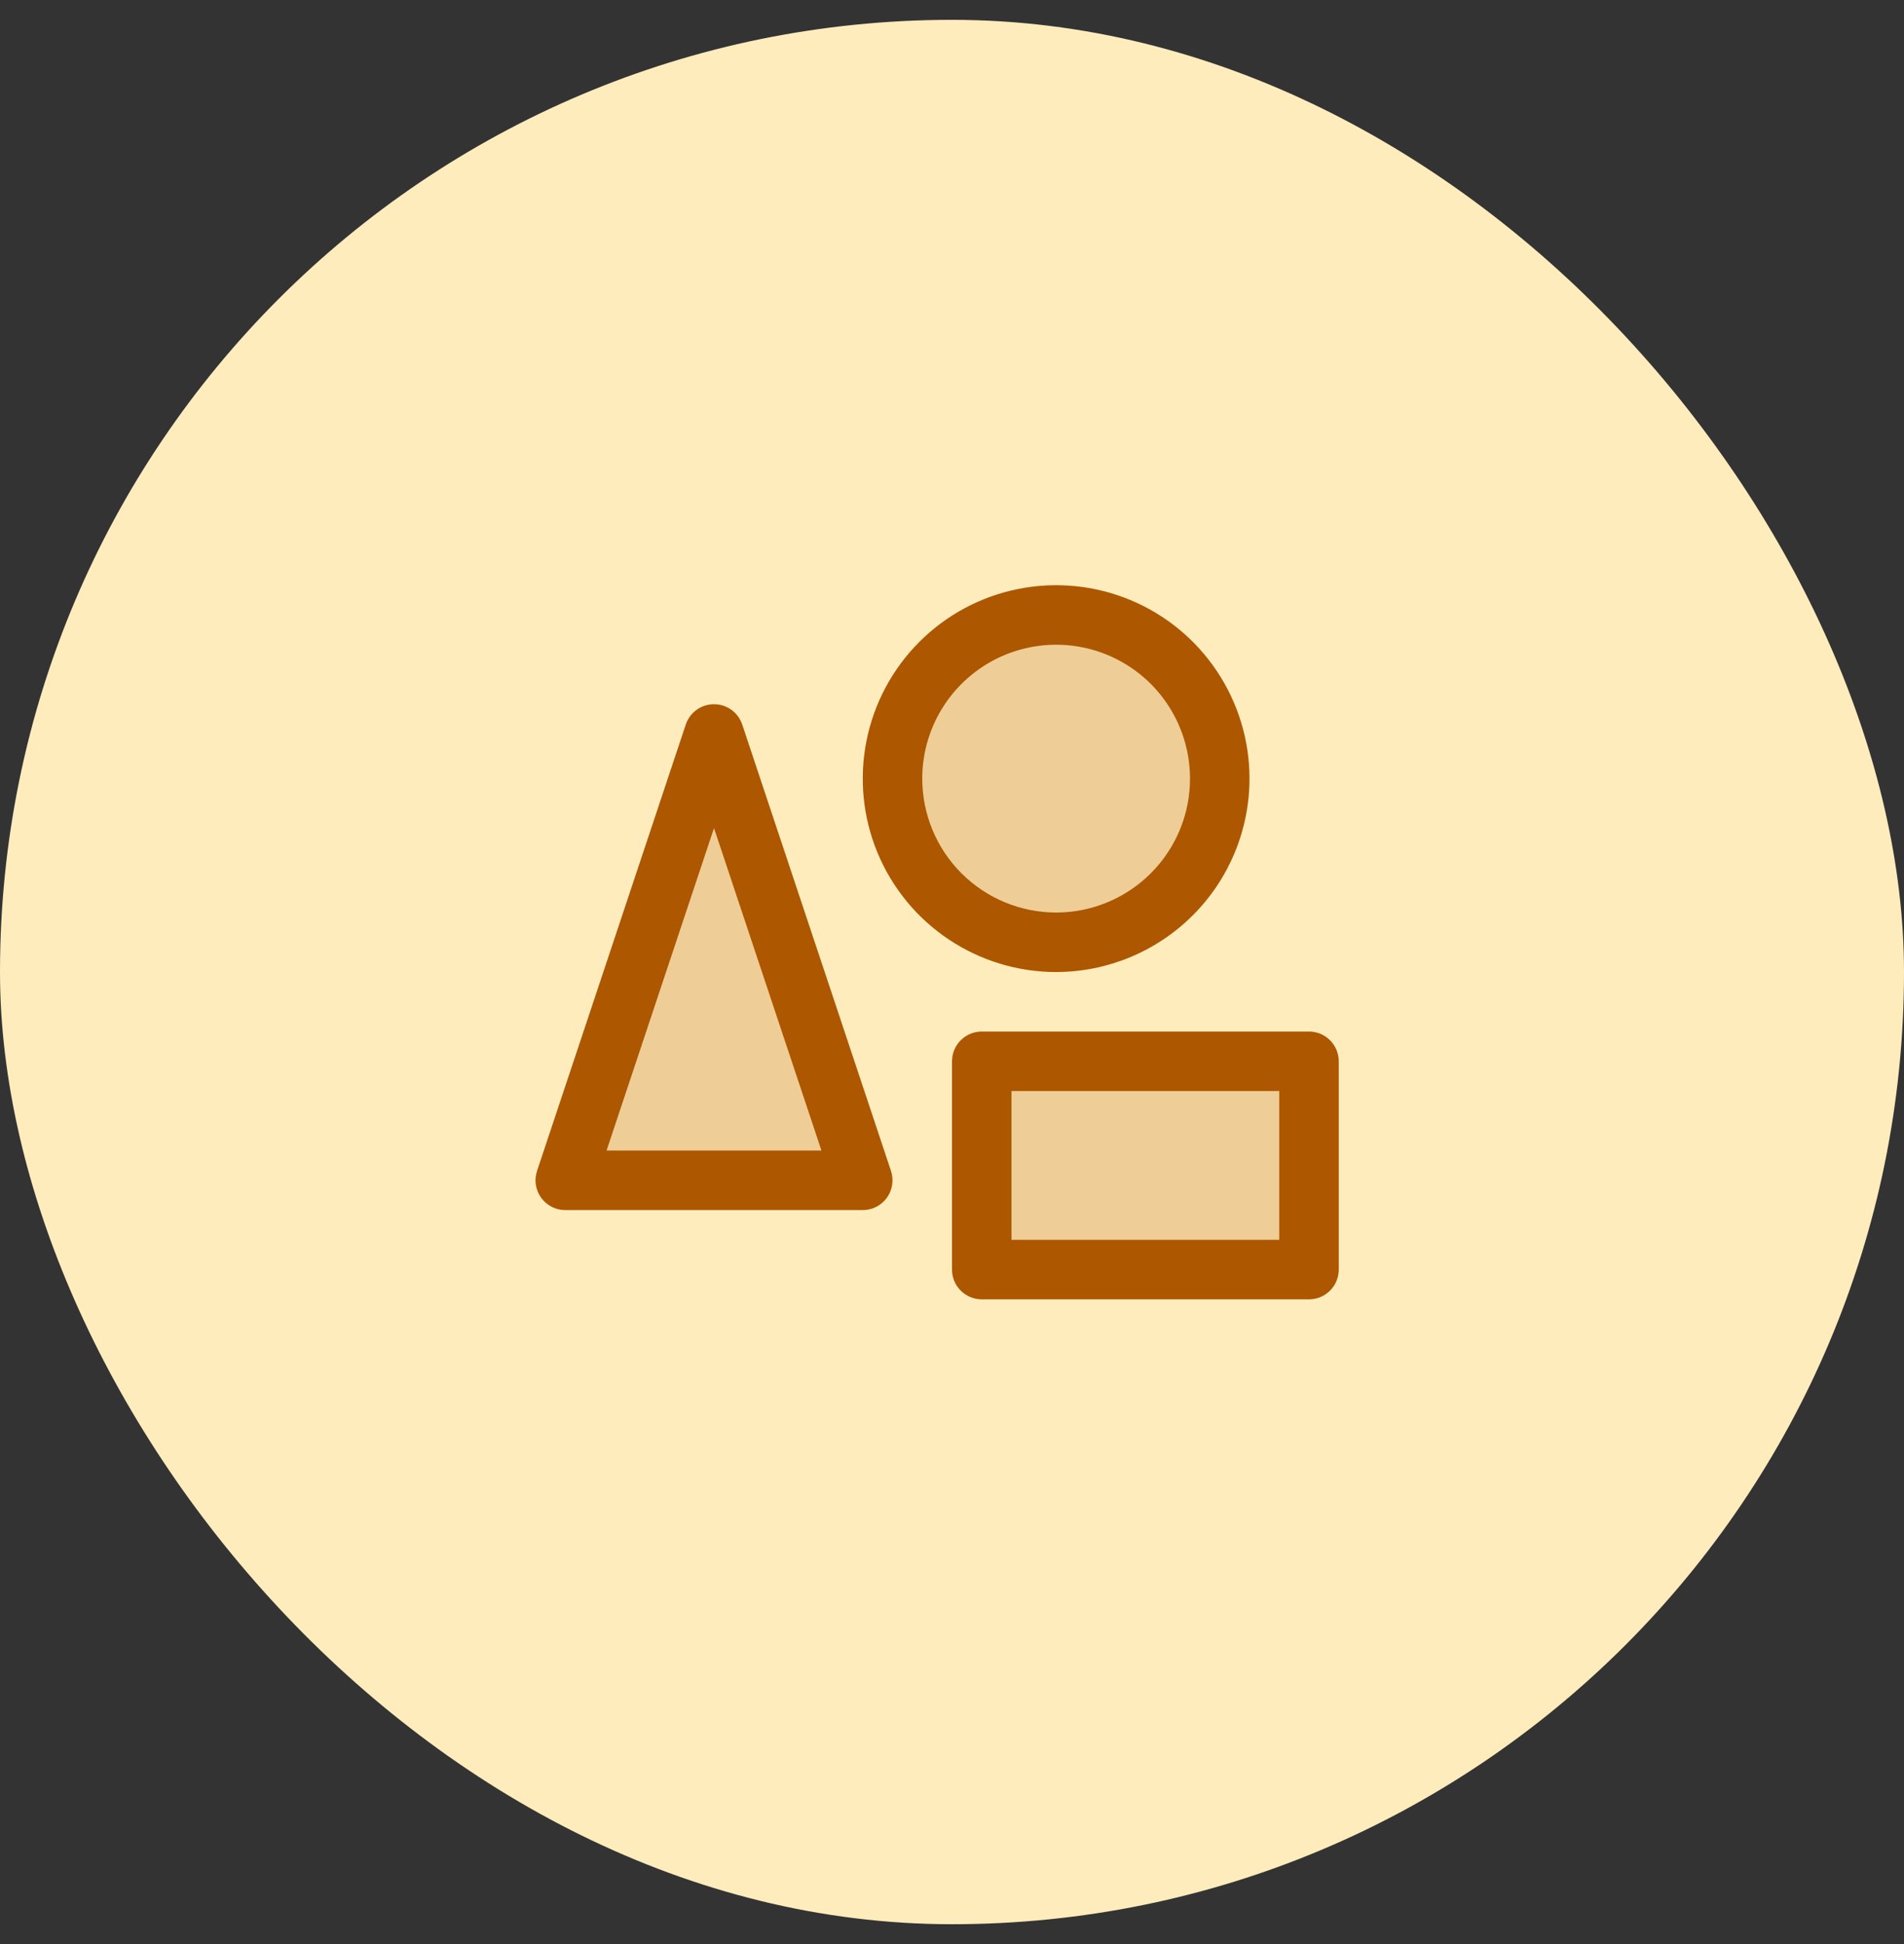 <svg width="48" height="49" viewBox="0 0 48 49" fill="none" xmlns="http://www.w3.org/2000/svg">
<rect x="0" y="0" width="48" height="49" fill="#333333" stroke="none"/>
<rect y="0.5" width="48" height="48" rx="24" fill="#FFECBC"/>
<path opacity="0.2" d="M18 18.5L21.75 29.75H14.25L18 18.5ZM30.75 19.625C30.75 18.809 30.508 18.012 30.055 17.333C29.602 16.655 28.957 16.126 28.204 15.814C27.45 15.502 26.62 15.42 25.82 15.579C25.02 15.738 24.285 16.131 23.708 16.708C23.131 17.285 22.738 18.02 22.579 18.82C22.42 19.62 22.502 20.45 22.814 21.204C23.126 21.957 23.655 22.602 24.333 23.055C25.012 23.508 25.809 23.75 26.625 23.75C27.167 23.75 27.703 23.643 28.204 23.436C28.704 23.229 29.159 22.925 29.542 22.542C29.925 22.159 30.229 21.704 30.436 21.204C30.643 20.703 30.75 20.167 30.75 19.625ZM24.75 26.75V32H33V26.75H24.75Z" fill="#AD5700"/>
<path d="M33 26H24.75C24.551 26 24.36 26.079 24.22 26.22C24.079 26.36 24 26.551 24 26.75V32C24 32.199 24.079 32.39 24.22 32.53C24.36 32.671 24.551 32.75 24.75 32.75H33C33.199 32.75 33.39 32.671 33.53 32.53C33.671 32.39 33.75 32.199 33.75 32V26.75C33.75 26.551 33.671 26.36 33.53 26.22C33.39 26.079 33.199 26 33 26ZM32.25 31.25H25.5V27.5H32.25V31.25ZM18.712 18.263C18.662 18.113 18.566 17.983 18.439 17.891C18.311 17.799 18.157 17.75 18 17.75C17.843 17.75 17.689 17.799 17.561 17.891C17.434 17.983 17.338 18.113 17.288 18.263L13.539 29.513C13.501 29.626 13.491 29.746 13.509 29.863C13.527 29.981 13.572 30.092 13.642 30.189C13.711 30.285 13.803 30.363 13.908 30.418C14.014 30.472 14.131 30.5 14.25 30.5H21.75C21.869 30.5 21.986 30.472 22.092 30.418C22.198 30.363 22.289 30.285 22.358 30.189C22.428 30.092 22.474 29.981 22.491 29.863C22.509 29.746 22.499 29.626 22.462 29.513L18.712 18.263ZM15.291 29L18 20.872L20.709 29H15.291ZM31.5 19.625C31.5 18.661 31.214 17.718 30.678 16.917C30.143 16.115 29.381 15.49 28.491 15.121C27.6 14.752 26.62 14.656 25.674 14.844C24.728 15.032 23.86 15.496 23.178 16.178C22.496 16.86 22.032 17.728 21.844 18.674C21.656 19.62 21.752 20.6 22.121 21.491C22.49 22.381 23.115 23.143 23.917 23.678C24.718 24.214 25.661 24.5 26.625 24.5C27.918 24.498 29.157 23.984 30.071 23.07C30.985 22.157 31.499 20.918 31.5 19.625ZM23.25 19.625C23.25 18.957 23.448 18.305 23.819 17.75C24.19 17.195 24.717 16.762 25.334 16.507C25.95 16.252 26.629 16.185 27.284 16.315C27.938 16.445 28.54 16.767 29.012 17.238C29.483 17.71 29.805 18.312 29.935 18.967C30.065 19.621 29.999 20.3 29.743 20.917C29.488 21.533 29.055 22.06 28.5 22.431C27.945 22.802 27.293 23 26.625 23C25.73 23 24.872 22.644 24.239 22.012C23.606 21.379 23.25 20.52 23.25 19.625Z" fill="#AD5700"/>
</svg>
